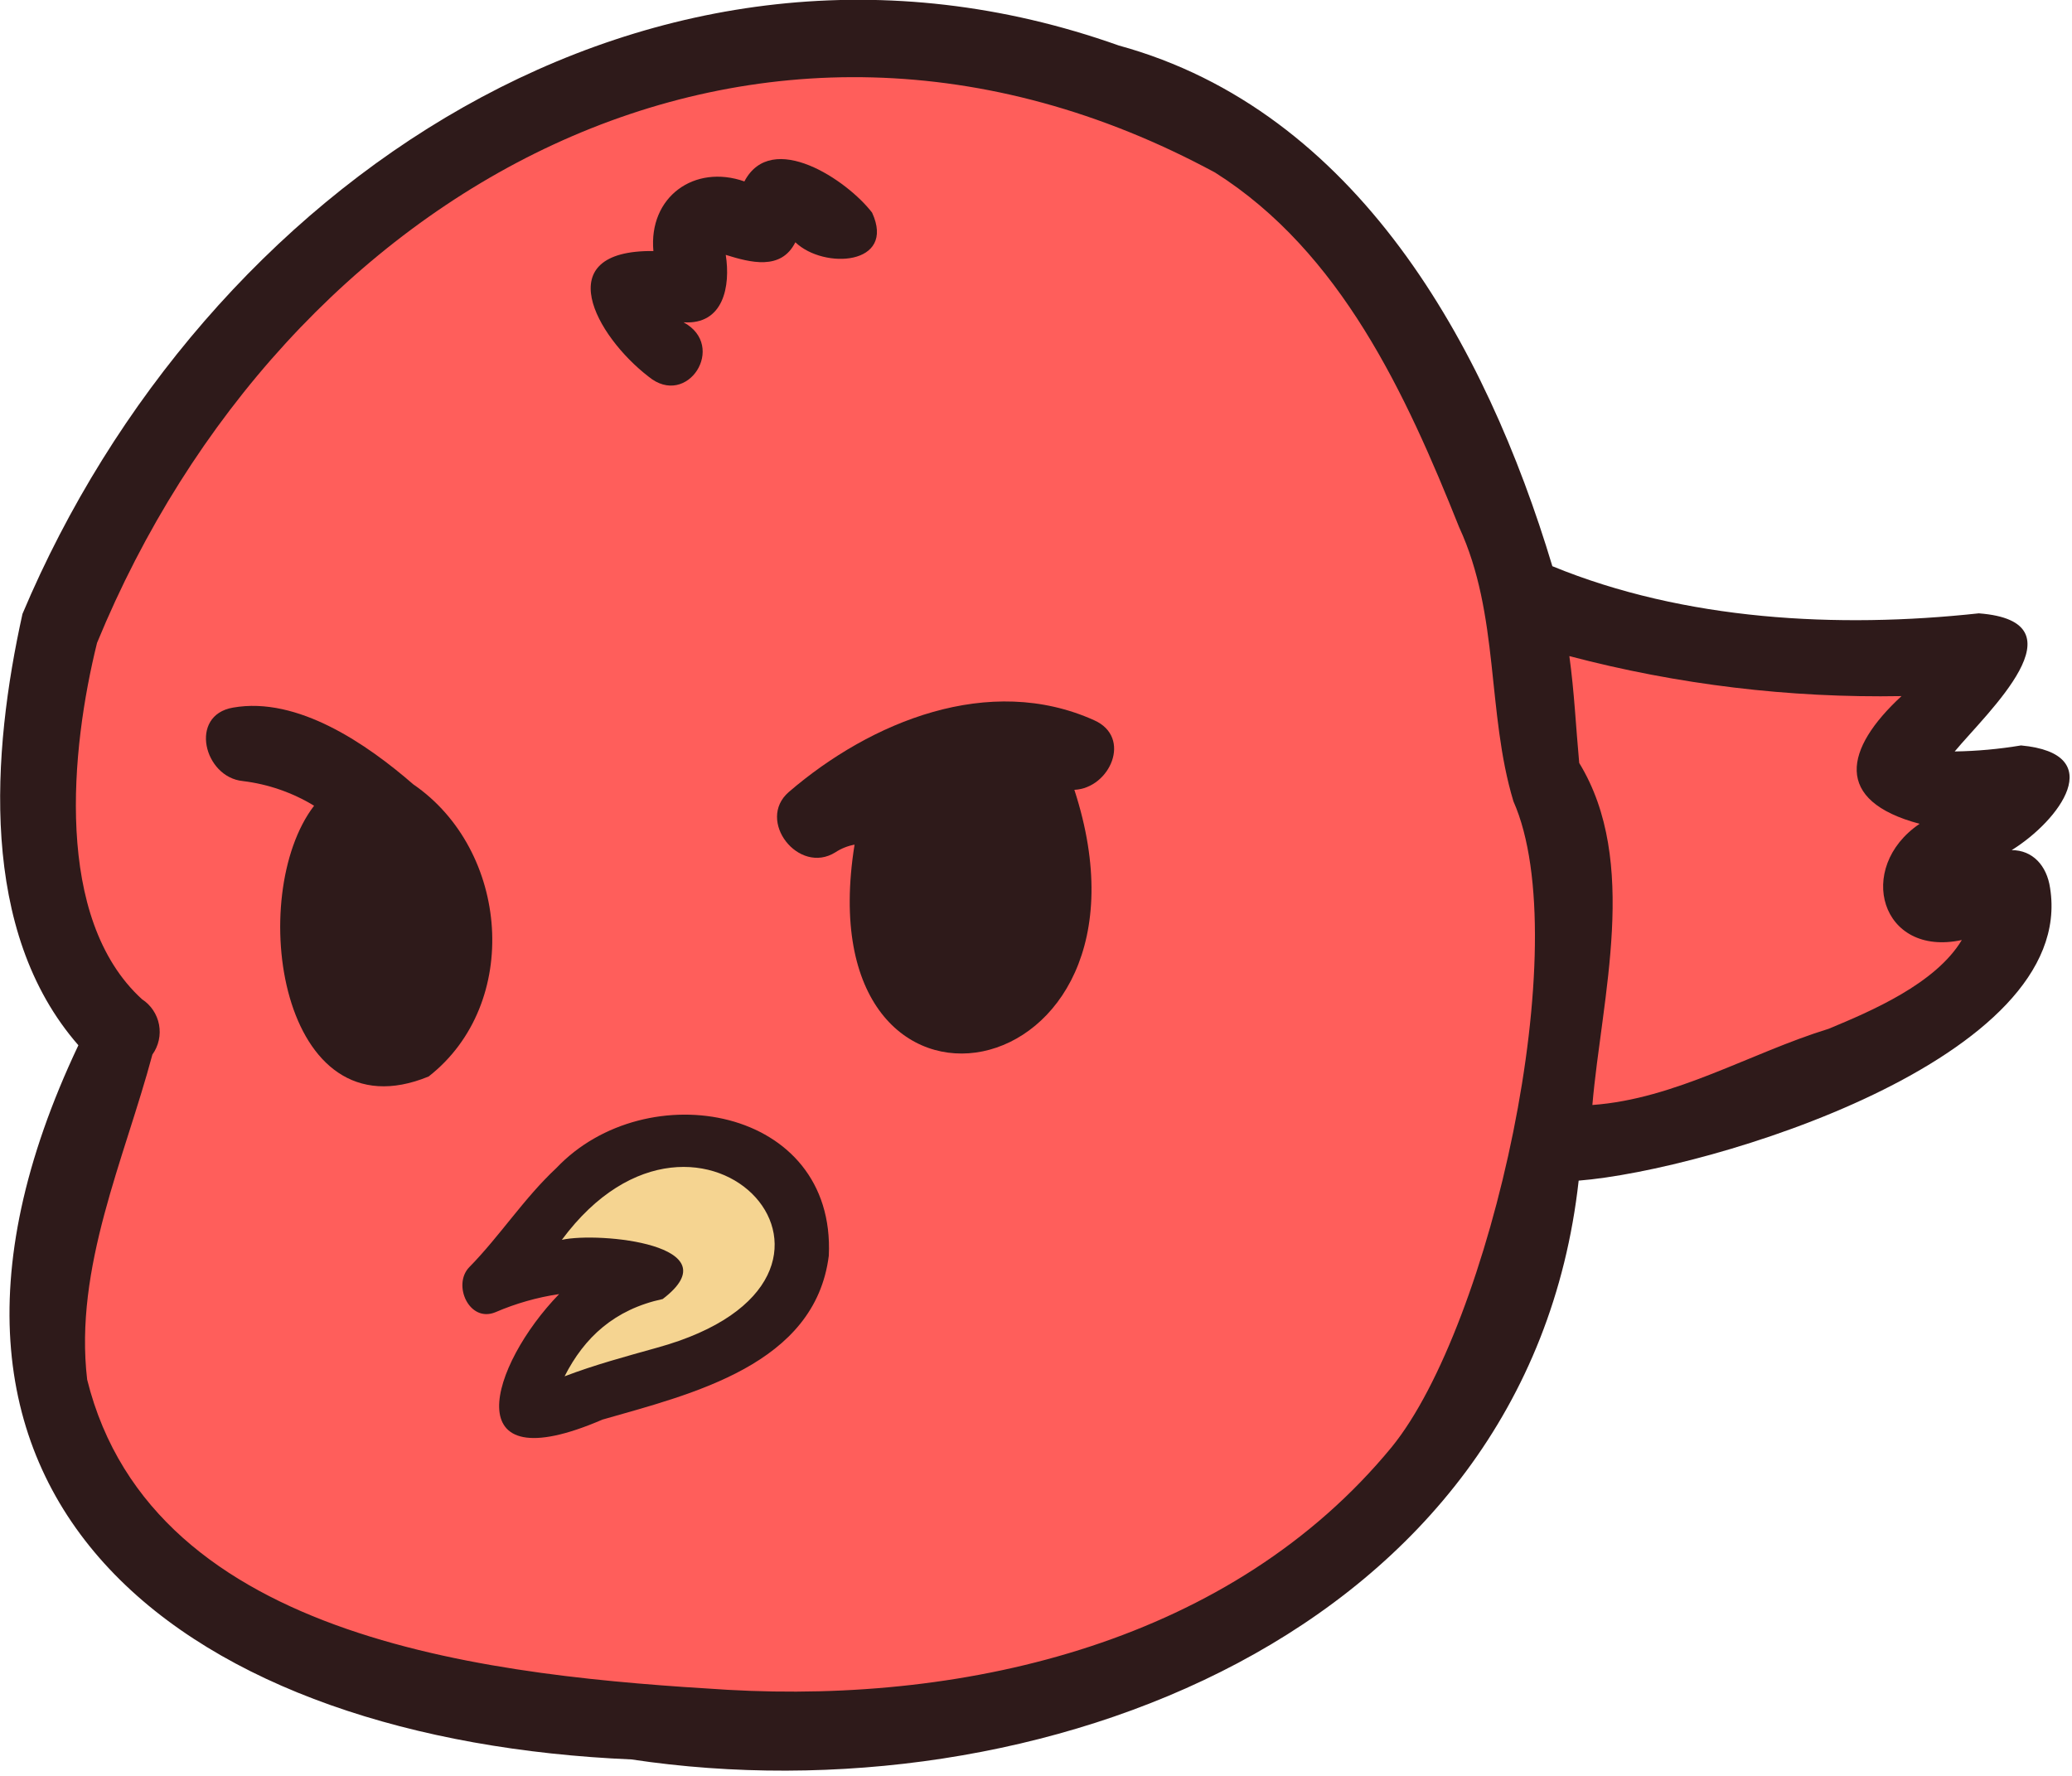 <?xml version="1.0" encoding="UTF-8"?>
<svg width="378px" height="324px" viewBox="0 0 378 324" xmlns="http://www.w3.org/2000/svg" xmlns:xlink="http://www.w3.org/1999/xlink" version="1.1">
 <!-- Generated by Pixelmator Pro 1.6.3 -->
 <g id="New-Group">
  <path id="Path" d="M352.6 160.7 C360.3 153 355 145.2 349 139.1 357.5 132.2 350.8 117.6 339.8 120.6 335.9 121.7 330.2 121.6 327.3 121.3 L325.3 121 C316 119.3 306.3 116.3 296.8 118 292.9 113.2 284.3 112.3 279.9 117.7 260.2 83.6 267.6 46.4 225.4 25.2 176.5 1.7 109.6 3.3 68.7 41.5 52.728 47.604 39.011 58.458 29.4 72.6 14.5 95.4 -0.3 124.6 7.9 152.3 12.4 164.8 21.7 175.8 18 189.8 11 225.9 1 285.8 50.6 293.6 60.4 302.9 74 306.4 87.5 306.9 99 310.1 112.5 306.5 123 310.9 148 324.3 178.1 311.9 203.2 304.7 247.3 288.5 274.5 245.6 284.5 201.3 294.1 211.5 298.4 200.4 306.9 199.5 324.3 198.7 383.5 183.7 352.6 160.7 Z M145.9 227 C139.9 235.4 137.4 245.4 129.9 252.1 121.6 251.7 100.5 259.3 102.4 246.2 108.3 242.1 107 232.1 99.8 230.2 96 229.4 93.2 230.7 90.5 227.2 117.1 206.9 131 197.7 144.9 217.9 148.2 220.8 147.6 223.3 145.9 227 Z M285.8 152.2 C285.3 150 284.9 147.8 284.3 145.6 286.7 146.9 285.5 149.9 285.8 152.2 Z" fill="#ff5e5b" fill-opacity="1" stroke="none"/>
  <path id="Path-1" d="M142.6 221.3 C137.7 203.2 115.9 207.3 103 212.8 90.1 218.3 101.8 237.7 113.6 230.9 L112.6 231.4 C114.515 230.617 116.488 229.982 118.5 229.5 85.9 241.8 103.4 268 120.1 252.4 132.4 246.7 147.1 237.2 142.6 221.3 Z" fill="#f5d491" fill-opacity="1" stroke="none"/>
  <path id="Path-2" d="M368.7 136 C364.7 136.668 360.655 137.036 356.6 137.1 362.5 130 380.6 113.4 361 111.9 335.2 114.7 307.3 113.2 283.2 103.3 271.1 63 247.5 20.2 204.1 8.3 119.1 -21.9 37 33.9 4.1 112 -1.5 137.3 -3.9 169.9 14.3 190.7 -25.7 275.1 35.7 317.6 115.2 321 189 332.1 278.8 298.2 288 215.4 311.8 213.5 379 193.2 374 162 373.4 157.9 370.8 155.1 367 155.1 375.7 149.7 384.8 137.5 368.7 136 Z M253.9 264 C224.8 299.4 176.9 310.8 132.8 308.3 91.1 305.8 27.9 300 15.9 251.7 13.5 231.2 22.7 211.5 27.8 192.4 28.933 190.823 29.372 188.851 29.013 186.943 28.654 185.035 27.529 183.357 25.9 182.3 9.8 167.6 12.9 136.7 17.7 117.3 51.7 34.6 137.8 -13.9 221.7 31.5 244.6 46 256.5 71.9 266.2 96.2 273.6 112.2 271.2 130 276.1 146.2 287.6 172.1 271.9 241.9 253.9 264 Z M333.6 187.7 C319.3 192.1 305.7 200.5 290.5 201.6 292.2 181.9 299.1 157.2 288.1 139.2 287.5 132.7 287.2 126.2 286.3 119.7 306.068 124.912 326.46 127.368 346.9 127 336.5 136.6 334.4 146.1 350.2 150.3 338.4 158.3 343.1 174.7 357.9 171.5 353.1 179.5 341.3 184.5 333.6 187.7 Z" fill="#2e1a1a" fill-opacity="1" stroke="none"/>
  <path id="Path-3" d="M159.1 38.8 C154.6 32.9 140.8 23.6 135.8 33.1 126.7 29.9 118.3 35.9 119.2 45.8 100 45.6 108.7 61.3 118.3 68.7 125.4 74.6 132.7 63.1 124.7 58.8 132 59.3 133.3 52.2 132.4 46.5 136.9 47.9 142.5 49.4 145.1 44.2 150.3 49.2 163.5 48.4 159.1 38.8 Z" fill="#2e1a1a" fill-opacity="1" stroke="none"/>
  <path id="Path-4" d="M199.6 131.4 C180.5 122.8 158.9 131.6 143.9 144.5 137.9 149.7 145.7 159.7 152.4 155.5 153.461 154.804 154.652 154.328 155.9 154.1 146.6 212.1 214.2 200 196 144.1 202.5 143.8 206.6 134.5 199.6 131.4 Z" fill="#2e1a1a" fill-opacity="1" stroke="none"/>
  <path id="Path-5" d="M75.4 143.1 C67 135.8 54.3 127 42.5 129.1 34.4 130.5 37.2 141.8 44.3 142.5 48.904 143.058 53.336 144.592 57.3 147 44.8 163.3 51 207.6 78.2 196.4 95.2 183.1 92.9 155.1 75.4 143.1 Z" fill="#2e1a1a" fill-opacity="1" stroke="none"/>
  <path id="Path-6" d="M151.2 229.1 C152.5 201.8 117.9 195.8 101.5 213.1 95.6 218.6 91.2 225.5 85.6 231.2 82.5 234.4 85.6 241.4 90.4 239.4 94.107 237.802 98.007 236.693 102 236.1 89.4 249.1 82.8 270.7 109.9 259 126.3 254.3 148.7 249 151.2 229.1 Z M119.8 245.9 C114.1 247.5 108.5 249 103 251.1 106.6 244 112.1 238.9 120.9 237 133.9 227.1 109.3 224.7 102.5 226.2 127.9 191.9 165.6 233.3 119.8 245.9 Z" fill="#2e1a1a" fill-opacity="1" stroke="none"/>
 </g>
</svg>
